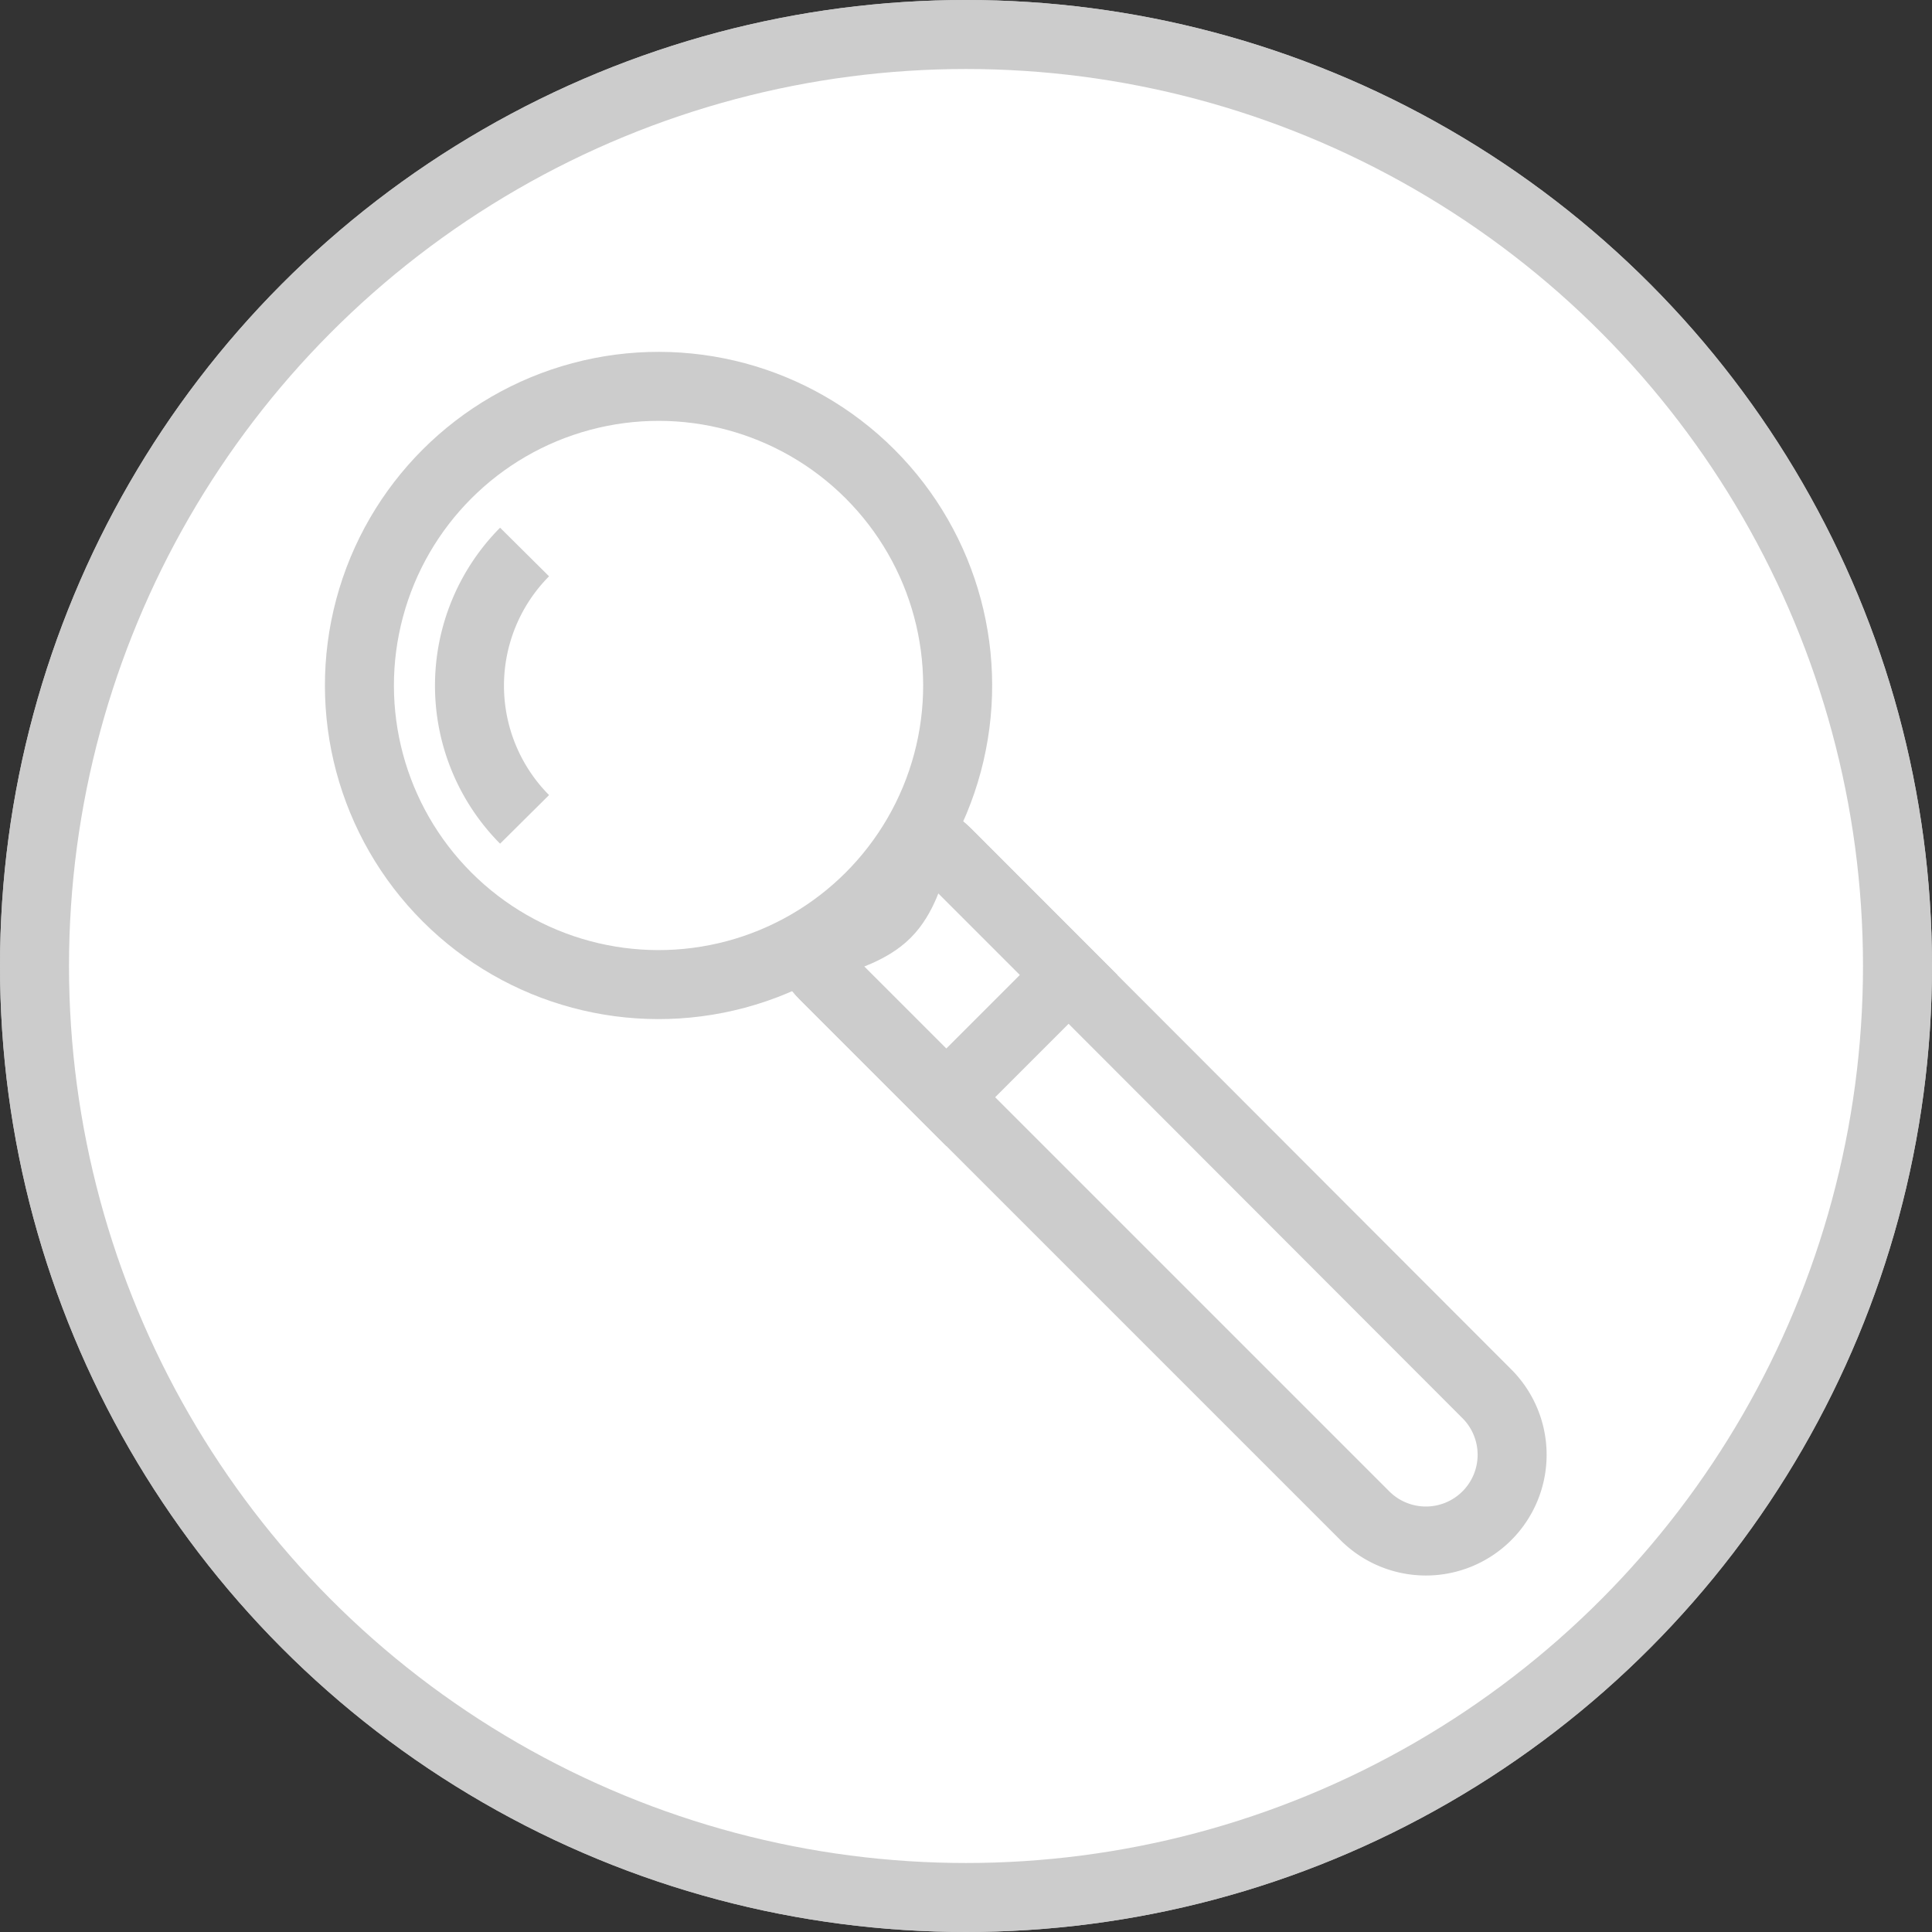<svg id="mniglass" xmlns="http://www.w3.org/2000/svg" viewBox="0 0 224 224">
  <rect x="0" y="0" width="224" height="224" fill="#333333" stroke="none"/>
  <defs>
    <style>
      .cls-1 {
        fill: #fff;
        stroke: #ccc;
        stroke-miterlimit: 10;
        stroke-width: 8px;
      }
    </style>
  </defs>
  <title>mniglass</title>
  <g id="maingroup">
    <circle class="cls-1" cx="112" cy="112" r="108"/>
    <circle class="cls-1" cx="112" cy="112" r="108"/>
    <circle class="cls-1" cx="271.35" cy="363.48" r="34.68" transform="translate(-372.54 14.33) rotate(-45)"/>
    <path class="cls-1" d="M367.45,445.66a10,10,0,0,1-.06,14.08h0a10,10,0,0,1-14.08.06l-62.73-62.73c-4.24-4.24,3.31-3.31,7.18-7.18h0c3.87-3.87,2.72-11.2,7-7Z" transform="translate(-195 -284)"/>
    <path class="cls-1" d="M304.72,411.22l-14.14-14.14c-4.24-4.24,3.31-3.31,7.18-7.18h0c3.87-3.87,2.72-11.2,7-7l14.14,14.14Z" transform="translate(-195 -284)"/>
  </g>
  <path id="detail" class="cls-1" d="M255.82,379a22,22,0,0,1,0-31" transform="translate(-195 -284)"/>
</svg>
